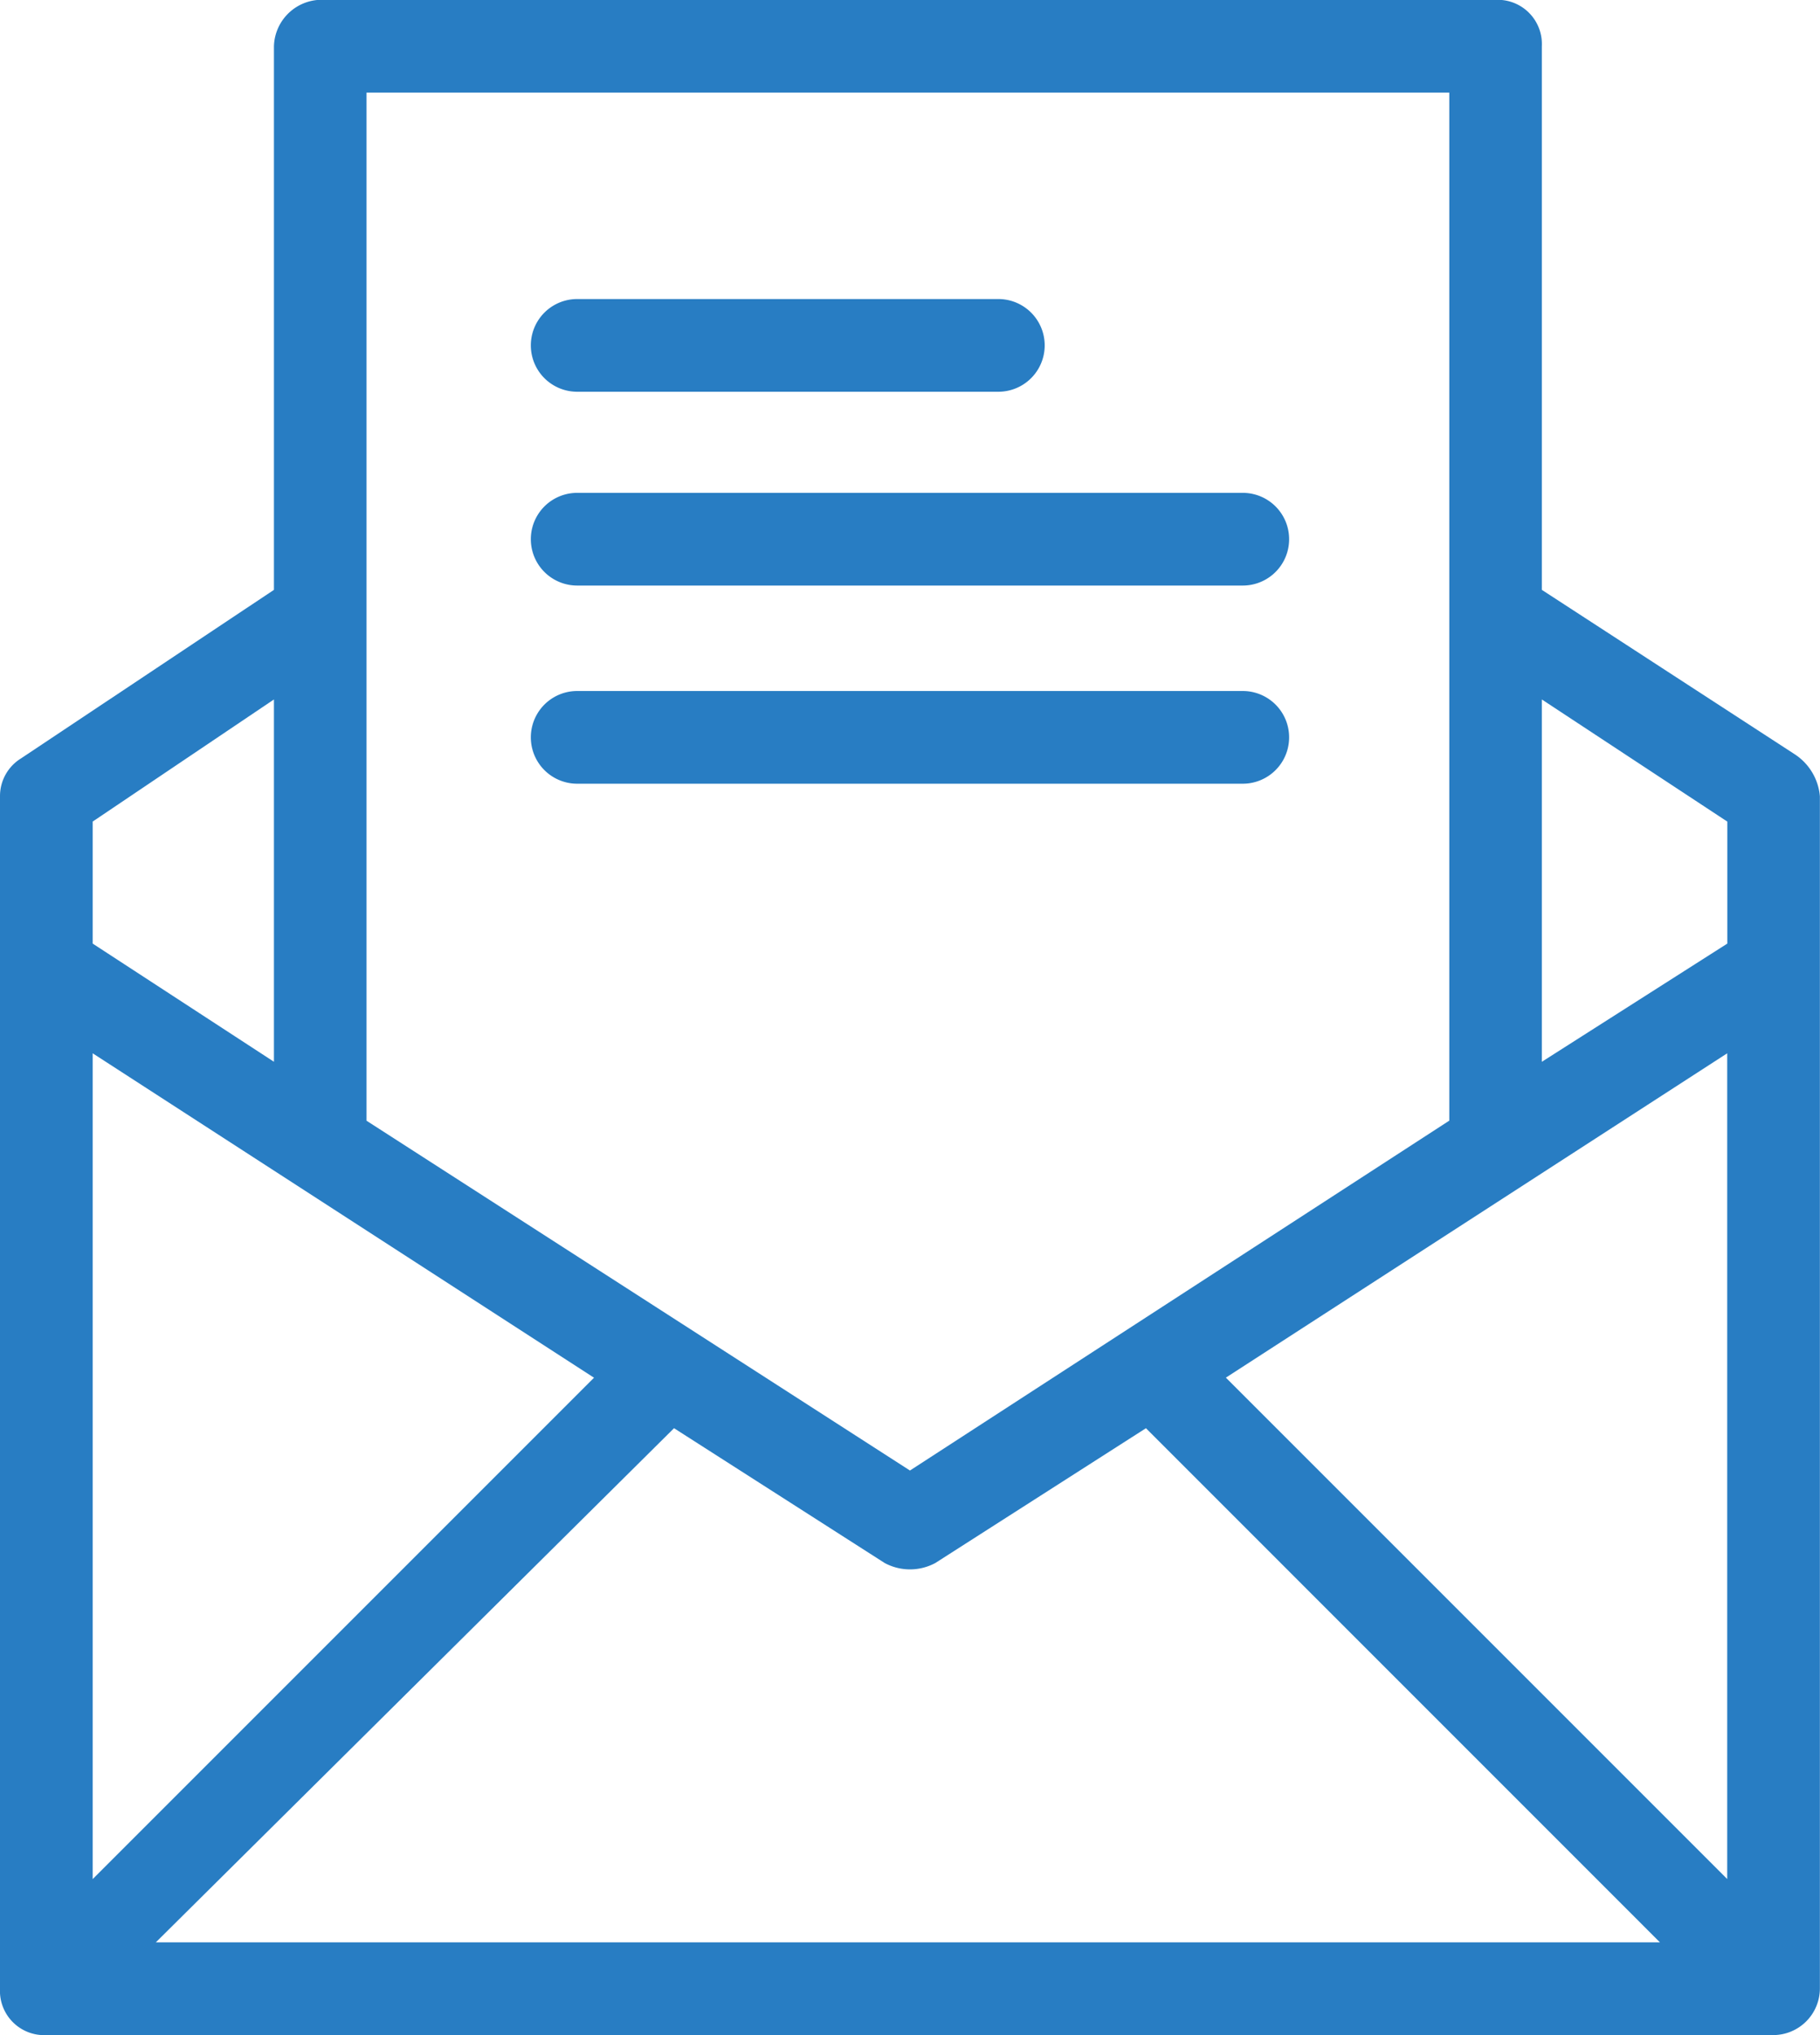 <svg xmlns="http://www.w3.org/2000/svg" width="49.954" height="55.851" viewBox="0 0 49.954 55.851"><defs><style>.a{fill:#287dc3;}</style></defs><path class="a" d="M12.8,29.143V19.2L7.825,22.551V25.9Zm0-12.951V1.276A1.312,1.312,0,0,1,14.185,0H46.332A1.213,1.213,0,0,1,47.6,1.276V16.192l6.938,4.51a1.533,1.533,0,0,1,.694,1.156V54.583a1.283,1.283,0,0,1-1.272,1.272H6.553a1.213,1.213,0,0,1-1.272-1.272V21.858a1.214,1.214,0,0,1,.578-1.041ZM47.6,19.2v9.944L52.691,25.9V22.552ZM45.06,30.761V2.545H15.341V30.761l14.916,9.6,14.8-9.6ZM7.825,28.911V51.574l13.76-13.76ZM23.781,39.2,9.559,53.309H50.841L36.734,39.2l-5.782,3.7a1.47,1.47,0,0,1-1.388,0l-5.782-3.7Zm15.147-1.388,13.76,13.76V28.911Z" transform="translate(-5.281 -0.004)"/><path class="a" d="M32.64,17.243a1.272,1.272,0,1,1,0-2.544H44.2a1.272,1.272,0,0,1,0,2.544Z" transform="translate(-16.798 -6.492)"/><path class="a" d="M32.64,26.766a1.272,1.272,0,1,1,0-2.544H50.909a1.272,1.272,0,0,1,0,2.544Z" transform="translate(-16.798 -10.696)"/><path class="a" d="M32.64,36.5a1.272,1.272,0,0,1,0-2.544H50.909a1.272,1.272,0,0,1,0,2.544Z" transform="translate(-16.798 -14.992)"/></svg>
